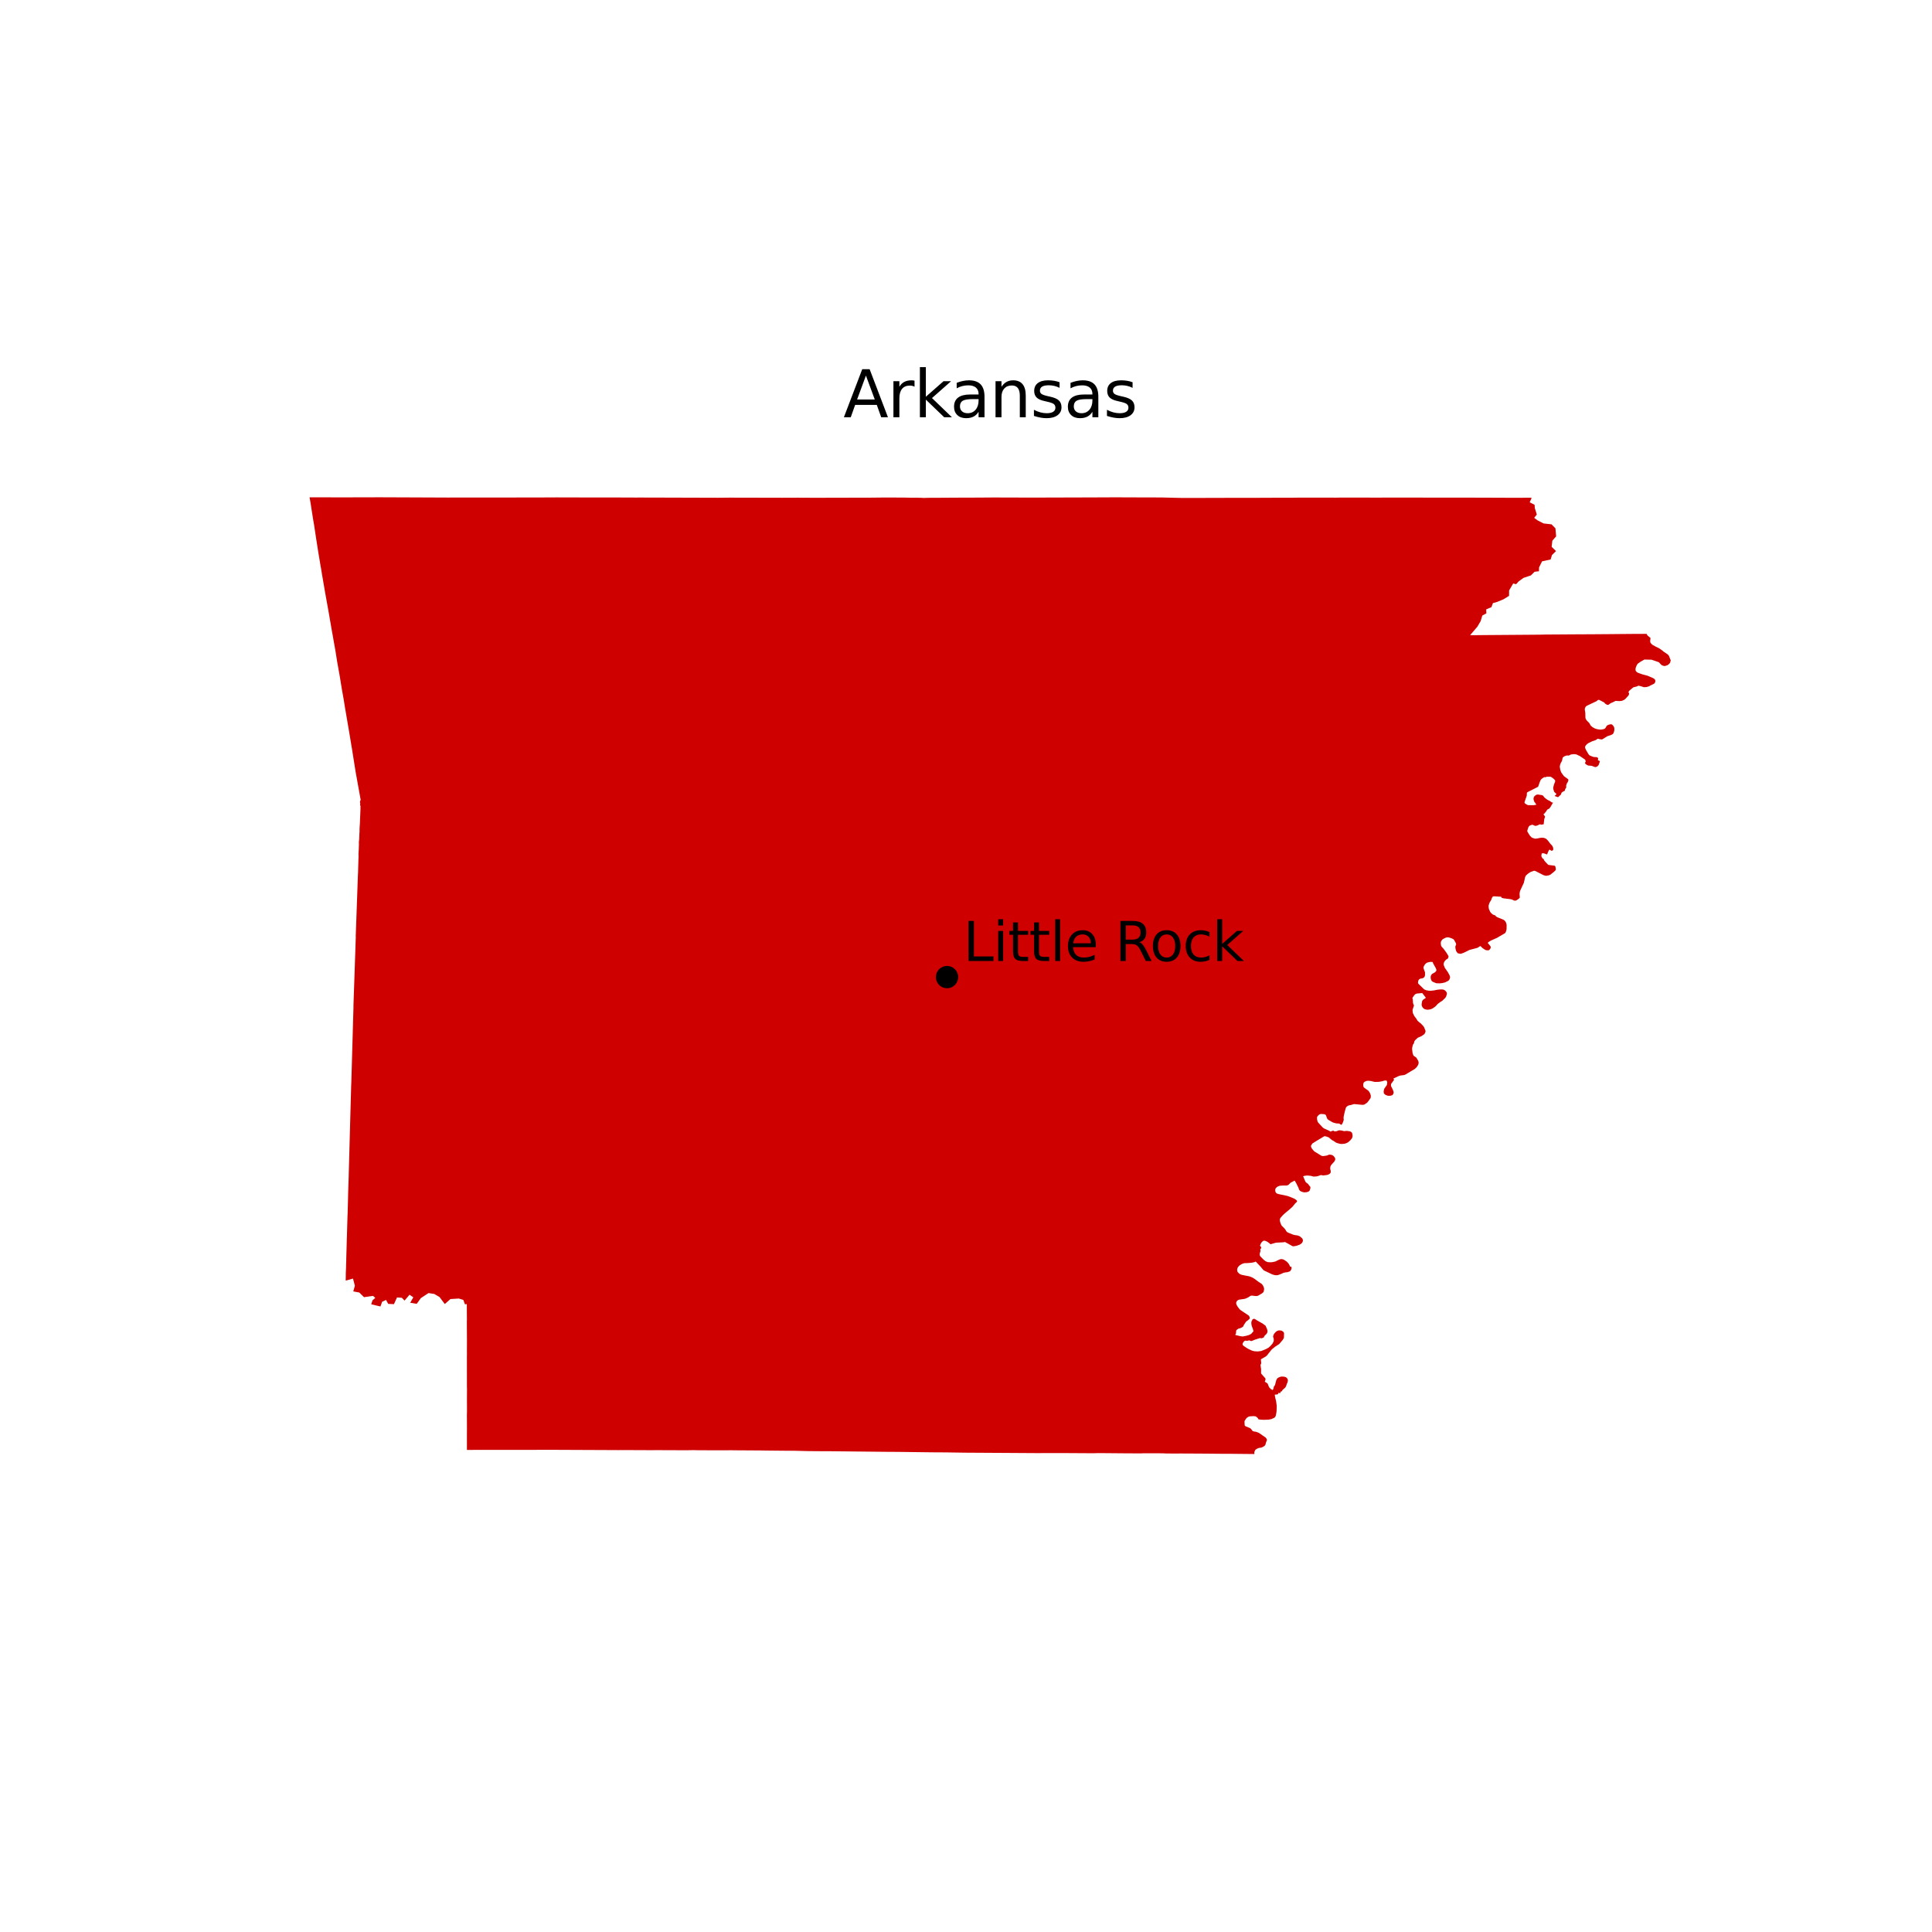<?xml version="1.0" encoding="utf-8" standalone="no"?>
<!DOCTYPE svg PUBLIC "-//W3C//DTD SVG 1.1//EN"
  "http://www.w3.org/Graphics/SVG/1.1/DTD/svg11.dtd">
<svg xmlns:xlink="http://www.w3.org/1999/xlink" width="360pt" height="360pt" viewBox="0 0 360 360" xmlns="http://www.w3.org/2000/svg" version="1.1">
 <defs>
  <style type="text/css">*{stroke-linejoin: round; stroke-linecap: butt}</style>
 </defs>
 <g id="figure_1">
  <g id="patch_1">
   <path d="M 0 360 
L 360 360 
L 360 0 
L 0 0 
z
" style="fill: #ffffff"/>
  </g>
  <g id="axes_1">
   <g id="PatchCollection_1">
    <path d="M 57.682 92.671 
L 60.672 92.667 
L 62.702 92.681 
L 70.775 92.662 
L 75.463 92.68 
L 79.944 92.698 
L 83.512 92.713 
L 83.552 92.713 
L 84.084 92.709 
L 84.169 92.709 
L 85.265 92.706 
L 85.452 92.706 
L 91.037 92.707 
L 91.278 92.707 
L 93.183 92.707 
L 93.984 92.707 
L 95.992 92.703 
L 103.068 92.69 
L 103.092 92.689 
L 103.534 92.683 
L 103.99 92.683 
L 104.489 92.685 
L 105.557 92.688 
L 110.399 92.698 
L 113.958 92.698 
L 114.32 92.697 
L 118.421 92.713 
L 119.998 92.709 
L 120.067 92.717 
L 124.116 92.722 
L 124.117 92.722 
L 125.231 92.726 
L 125.367 92.726 
L 132.49 92.747 
L 133.774 92.751 
L 135.66 92.734 
L 135.729 92.731 
L 136.653 92.731 
L 136.707 92.731 
L 145.588 92.75 
L 145.605 92.751 
L 147.642 92.744 
L 148.416 92.742 
L 148.429 92.739 
L 151.81 92.755 
L 162.423 92.731 
L 164.214 92.712 
L 164.841 92.706 
L 168.549 92.716 
L 169.76 92.748 
L 171.569 92.751 
L 172.067 92.784 
L 173.336 92.754 
L 174.961 92.758 
L 175.419 92.749 
L 180.163 92.722 
L 180.279 92.724 
L 180.416 92.723 
L 181.031 92.725 
L 183.535 92.711 
L 184.176 92.707 
L 185.059 92.699 
L 185.065 92.699 
L 186.184 92.702 
L 187.379 92.704 
L 188.284 92.709 
L 188.355 92.709 
L 189.729 92.711 
L 190.212 92.717 
L 191.774 92.718 
L 191.925 92.721 
L 198.035 92.703 
L 198.117 92.703 
L 201.096 92.693 
L 201.297 92.694 
L 201.426 92.695 
L 202.181 92.688 
L 203.129 92.686 
L 205.141 92.682 
L 207.133 92.672 
L 207.214 92.673 
L 207.912 92.669 
L 209.429 92.675 
L 209.998 92.682 
L 210.699 92.679 
L 211.534 92.675 
L 211.794 92.684 
L 214.194 92.684 
L 214.694 92.686 
L 214.821 92.684 
L 215.183 92.691 
L 216.694 92.702 
L 219.251 92.766 
L 219.441 92.77 
L 219.94 92.775 
L 220.103 92.781 
L 221.431 92.788 
L 221.438 92.789 
L 221.539 92.786 
L 221.551 92.788 
L 230.605 92.763 
L 231.051 92.765 
L 231.117 92.768 
L 235.749 92.758 
L 237.292 92.749 
L 237.312 92.75 
L 241.286 92.74 
L 241.766 92.729 
L 243.158 92.725 
L 244.086 92.722 
L 244.209 92.722 
L 248.362 92.724 
L 248.482 92.722 
L 248.498 92.727 
L 248.64 92.739 
L 249.831 92.715 
L 253.198 92.717 
L 253.298 92.717 
L 254.154 92.718 
L 256.93 92.727 
L 257.86 92.717 
L 259.888 92.718 
L 260.13 92.72 
L 261.963 92.715 
L 262.325 92.72 
L 262.894 92.72 
L 263.351 92.718 
L 263.818 92.72 
L 263.821 92.721 
L 267.695 92.723 
L 267.957 92.724 
L 267.98 92.724 
L 275.869 92.732 
L 281.528 92.755 
L 281.947 92.751 
L 281.948 92.751 
L 282.12 92.754 
L 283.313 92.752 
L 285.427 92.746 
L 285.329 92.803 
L 285.357 92.879 
L 285.035 93.593 
L 285.076 93.614 
L 285.948 94.062 
L 285.993 94.688 
L 286.363 95.875 
L 285.873 96.495 
L 286.521 96.973 
L 287.62 97.534 
L 289.102 97.703 
L 289.831 98.442 
L 289.964 99.939 
L 289.257 100.75 
L 289.125 101.892 
L 289.941 102.687 
L 289.185 103.426 
L 288.934 104.253 
L 287.343 104.596 
L 286.78 105.728 
L 286.759 106.444 
L 285.95 106.538 
L 285.252 107.224 
L 283.878 107.681 
L 283.543 107.926 
L 282.974 108.341 
L 282.505 108.86 
L 281.962 108.719 
L 281.2 110.025 
L 281.189 111.029 
L 280.168 111.661 
L 278.989 112.154 
L 278.185 112.382 
L 277.908 113.132 
L 276.926 113.553 
L 276.961 114.291 
L 276.207 114.699 
L 275.897 115.739 
L 275.287 116.771 
L 273.931 118.362 
L 274.399 118.356 
L 275.73 118.352 
L 275.892 118.345 
L 278.293 118.326 
L 278.467 118.325 
L 278.475 118.325 
L 285.105 118.276 
L 286.71 118.263 
L 286.76 118.265 
L 287.908 118.237 
L 294.604 118.193 
L 294.973 118.203 
L 295.19 118.186 
L 295.25 118.192 
L 295.276 118.192 
L 298.232 118.175 
L 298.244 118.175 
L 298.483 118.171 
L 299.55 118.165 
L 299.575 118.164 
L 299.6 118.164 
L 299.885 118.161 
L 304.922 118.115 
L 304.936 118.115 
L 306.585 118.113 
L 306.589 118.116 
L 306.817 118.111 
L 306.913 118.301 
L 307.054 118.47 
L 307.527 118.857 
L 307.546 118.906 
L 307.486 119.437 
L 307.501 119.624 
L 307.546 119.76 
L 307.762 120.028 
L 307.983 120.191 
L 308.511 120.485 
L 309.172 120.809 
L 309.697 121.175 
L 309.978 121.417 
L 310.741 121.926 
L 310.939 122.148 
L 311.038 122.335 
L 311.223 122.834 
L 311.318 123.02 
L 311.194 123.501 
L 311.02 123.708 
L 310.777 123.91 
L 310.659 123.969 
L 310.256 124.094 
L 310.058 124.095 
L 309.677 123.971 
L 309.432 123.753 
L 309.11 123.398 
L 307.743 122.924 
L 306.401 122.898 
L 305.633 123.341 
L 305.155 123.686 
L 304.999 123.923 
L 304.847 124.276 
L 304.789 124.454 
L 304.753 124.686 
L 304.767 124.904 
L 304.809 125.022 
L 304.965 125.203 
L 305.223 125.368 
L 305.984 125.642 
L 306.999 125.913 
L 308.032 126.358 
L 308.283 126.52 
L 308.358 126.601 
L 308.433 126.762 
L 308.452 126.903 
L 308.416 127.106 
L 308.307 127.308 
L 308.194 127.411 
L 307.489 127.753 
L 307.31 127.864 
L 306.769 128.028 
L 306.31 128.046 
L 305.553 127.811 
L 305.167 127.771 
L 305.166 127.857 
L 304.333 128.083 
L 303.592 128.709 
L 303.439 128.929 
L 303.555 129.228 
L 303.546 129.357 
L 303.443 129.595 
L 302.931 130.159 
L 302.747 130.324 
L 302.667 130.386 
L 302.323 130.55 
L 302.134 130.601 
L 301.727 130.642 
L 301.041 130.6 
L 300.461 130.889 
L 300.147 131.015 
L 299.689 131.336 
L 299.464 131.333 
L 299.144 131.148 
L 298.908 130.889 
L 298.022 130.43 
L 297.795 130.413 
L 297.635 130.52 
L 297.514 130.642 
L 295.74 131.48 
L 295.551 131.599 
L 295.435 131.74 
L 295.311 132.03 
L 295.301 132.227 
L 295.401 132.847 
L 295.418 133.673 
L 295.461 133.921 
L 295.586 134.135 
L 295.746 134.339 
L 296.127 134.712 
L 296.398 135.192 
L 296.722 135.481 
L 297.144 135.723 
L 297.518 135.851 
L 297.991 135.934 
L 298.36 135.947 
L 298.788 135.87 
L 298.969 135.807 
L 299.073 135.732 
L 299.177 135.612 
L 299.399 135.237 
L 299.469 135.17 
L 299.729 135.05 
L 300.101 134.953 
L 300.279 134.97 
L 300.399 135.021 
L 300.676 135.328 
L 300.795 135.614 
L 300.811 135.982 
L 300.761 136.285 
L 300.656 136.592 
L 300.517 136.786 
L 300.147 136.973 
L 299.501 137.184 
L 298.593 137.751 
L 298.458 137.784 
L 298.315 137.775 
L 297.997 137.72 
L 297.759 137.649 
L 297.684 137.673 
L 297.304 137.919 
L 296.647 138.142 
L 295.989 138.461 
L 295.696 138.671 
L 295.543 138.835 
L 295.41 139.027 
L 295.352 139.193 
L 295.35 139.283 
L 295.413 139.49 
L 295.54 139.764 
L 295.912 140.4 
L 296.022 140.567 
L 296.193 140.759 
L 296.82 141.014 
L 297.073 141.064 
L 297.416 141.077 
L 297.581 141.108 
L 297.754 141.22 
L 297.798 141.397 
L 297.749 141.548 
L 297.754 141.668 
L 297.835 141.697 
L 297.854 141.703 
L 298.02 141.768 
L 298.08 141.822 
L 298.106 141.9 
L 297.914 142.473 
L 297.844 142.595 
L 297.696 142.755 
L 297.519 142.872 
L 297.319 142.936 
L 297.123 142.907 
L 296.59 142.698 
L 296.008 142.654 
L 295.856 142.618 
L 295.691 142.528 
L 295.431 142.338 
L 295.361 142.256 
L 295.36 142.107 
L 295.46 141.949 
L 295.467 141.883 
L 295.412 141.635 
L 295.321 141.516 
L 294.412 140.896 
L 293.747 140.581 
L 293.563 140.544 
L 293.255 140.524 
L 292.781 140.58 
L 292.63 140.629 
L 292.321 140.787 
L 291.985 140.77 
L 291.745 140.825 
L 291.524 140.918 
L 291.286 141.076 
L 291.177 141.193 
L 291.064 141.732 
L 290.922 142.029 
L 290.847 142.134 
L 290.701 142.508 
L 290.64 142.864 
L 290.73 143.421 
L 290.868 143.82 
L 290.985 144.036 
L 291.42 144.627 
L 292.165 145.16 
L 292.235 145.285 
L 292.243 145.438 
L 292.079 145.817 
L 291.968 145.976 
L 291.847 146.306 
L 291.832 146.455 
L 291.848 146.698 
L 291.808 146.811 
L 291.709 146.946 
L 291.61 147.133 
L 291.593 147.332 
L 291.135 147.574 
L 291.03 147.66 
L 290.949 147.762 
L 290.894 147.956 
L 290.828 148.082 
L 290.552 148.333 
L 290.315 148.55 
L 289.671 148.32 
L 290.041 147.969 
L 289.606 147.555 
L 289.426 147.01 
L 289.427 146.723 
L 289.566 146.176 
L 289.777 145.634 
L 289.78 145.437 
L 289.746 145.366 
L 289.524 145.135 
L 289.118 144.824 
L 288.869 144.723 
L 288.169 144.735 
L 288.014 144.822 
L 287.71 144.819 
L 287.369 145.047 
L 287.166 145.235 
L 287.052 145.39 
L 286.924 145.691 
L 286.602 146.605 
L 286.055 146.883 
L 284.585 147.629 
L 284.503 147.807 
L 284.498 148.23 
L 284.061 149.498 
L 284.109 149.657 
L 284.412 149.882 
L 284.725 150.031 
L 285.813 150.037 
L 286.293 149.933 
L 285.887 149.376 
L 285.765 148.994 
L 285.748 148.77 
L 285.805 148.552 
L 285.888 148.403 
L 285.979 148.307 
L 286.172 148.156 
L 286.313 148.081 
L 286.55 148.042 
L 287.242 148.147 
L 287.466 148.225 
L 287.566 148.305 
L 287.759 148.573 
L 287.857 148.667 
L 288.275 148.985 
L 288.431 149.083 
L 288.729 149.211 
L 289.128 149.494 
L 289.228 149.534 
L 289.38 149.552 
L 288.929 150.335 
L 288.721 150.617 
L 288.589 150.738 
L 288.436 150.759 
L 288.266 150.925 
L 288.089 151.211 
L 287.731 151.643 
L 287.654 151.671 
L 287.579 151.661 
L 287.907 152.191 
L 287.756 152.588 
L 287.64 153.589 
L 287.226 153.671 
L 286.989 153.612 
L 286.895 153.612 
L 286.452 153.819 
L 286.089 153.903 
L 285.564 153.676 
L 285.381 153.711 
L 285.099 153.811 
L 284.981 153.897 
L 284.85 154.042 
L 284.779 154.191 
L 284.592 154.762 
L 284.595 154.91 
L 284.708 155.14 
L 285.102 155.752 
L 285.447 156.088 
L 286.044 156.277 
L 286.466 156.231 
L 286.901 156.139 
L 287.263 156.098 
L 287.589 156.115 
L 287.844 156.175 
L 288.13 156.323 
L 288.209 156.394 
L 288.569 156.792 
L 288.802 157.122 
L 288.974 157.321 
L 289.188 157.526 
L 289.283 157.699 
L 289.383 157.901 
L 289.422 158.073 
L 289.416 158.357 
L 289.286 158.494 
L 289.064 158.528 
L 288.914 158.412 
L 288.686 158.312 
L 288.447 158.776 
L 288.284 159.206 
L 288.236 159.209 
L 287.641 158.989 
L 287.279 159.02 
L 287.209 159.425 
L 287.217 159.561 
L 287.379 159.877 
L 287.538 160.033 
L 287.636 160.043 
L 287.692 160.241 
L 287.822 160.438 
L 287.94 160.577 
L 288.115 160.756 
L 288.28 160.934 
L 288.464 161.125 
L 288.595 161.174 
L 289.665 161.308 
L 289.789 161.4 
L 289.814 161.439 
L 289.909 161.972 
L 289.869 162.122 
L 289.808 162.208 
L 289.573 162.433 
L 288.95 162.939 
L 288.782 163.035 
L 288.583 163.111 
L 288.074 163.193 
L 287.625 163.08 
L 286.114 162.31 
L 285.922 162.254 
L 285.825 162.26 
L 285.248 162.463 
L 285.041 162.573 
L 284.772 162.757 
L 284.375 163.101 
L 284.35 163.122 
L 284.185 163.427 
L 283.953 164.482 
L 283.252 165.992 
L 283.178 166.281 
L 283.149 166.557 
L 283.164 166.917 
L 283.203 167.237 
L 282.998 167.471 
L 282.525 167.79 
L 282.27 167.828 
L 282.175 167.815 
L 281.74 167.616 
L 281.443 167.547 
L 280.123 167.385 
L 279.822 167.288 
L 279.771 167.232 
L 279.75 167.125 
L 279.674 167.089 
L 278.312 167.013 
L 278.186 167.072 
L 278.128 167.099 
L 278.042 167.211 
L 277.868 167.676 
L 277.552 168.216 
L 277.4 168.647 
L 277.378 168.925 
L 277.43 169.364 
L 277.678 169.912 
L 277.778 170.058 
L 278.086 170.35 
L 278.256 170.441 
L 278.555 170.545 
L 278.81 170.793 
L 279.014 170.925 
L 279.961 171.297 
L 280.251 171.44 
L 280.451 171.633 
L 280.564 171.8 
L 280.652 171.984 
L 280.736 172.327 
L 280.723 173.172 
L 280.63 173.522 
L 280.54 173.748 
L 280.449 173.871 
L 278.956 174.75 
L 277.804 175.262 
L 277.393 175.514 
L 277.216 175.688 
L 277.678 176.254 
L 277.715 176.299 
L 277.775 176.464 
L 277.768 176.572 
L 277.703 176.768 
L 277.527 176.988 
L 277.327 177.089 
L 276.925 177.057 
L 276.727 176.978 
L 276.256 176.665 
L 275.844 176.266 
L 275.444 176.534 
L 275.243 176.631 
L 273.832 177.002 
L 272.72 177.544 
L 272.396 177.661 
L 272.26 177.711 
L 272.045 177.72 
L 271.663 177.627 
L 271.586 177.579 
L 271.337 177.233 
L 271.231 176.846 
L 271.185 176.537 
L 271.186 176.34 
L 271.319 176.025 
L 271.325 175.919 
L 271.269 175.712 
L 270.939 175.125 
L 270.849 175.031 
L 270.699 174.942 
L 270.518 174.857 
L 270.054 174.697 
L 269.753 174.655 
L 269.43 174.704 
L 268.943 174.942 
L 268.73 175.098 
L 268.521 175.408 
L 268.491 175.514 
L 268.466 175.812 
L 268.526 176.216 
L 268.624 176.396 
L 269.009 176.82 
L 269.55 177.563 
L 269.9 178.152 
L 269.909 178.304 
L 269.793 178.608 
L 269.47 178.804 
L 269.206 179.088 
L 269.117 179.219 
L 269.036 179.426 
L 268.999 179.691 
L 269.054 179.914 
L 269.212 180.32 
L 269.8 181.167 
L 270.098 181.724 
L 270.194 182.007 
L 270.189 182.176 
L 270.127 182.41 
L 270 182.631 
L 269.848 182.764 
L 269.239 183.066 
L 268.738 183.18 
L 268.271 183.234 
L 267.618 183.209 
L 266.952 182.932 
L 266.769 182.772 
L 266.632 182.475 
L 266.586 182.224 
L 266.586 181.973 
L 266.655 181.722 
L 266.861 181.47 
L 267.423 181.152 
L 267.636 180.878 
L 267.653 180.814 
L 267.626 180.63 
L 267.516 180.358 
L 267.052 179.524 
L 266.953 179.254 
L 266.536 179.229 
L 266.105 179.315 
L 265.841 179.417 
L 265.652 179.56 
L 265.456 179.795 
L 265.275 180.13 
L 265.247 180.268 
L 265.262 180.406 
L 265.346 180.699 
L 265.529 181.16 
L 265.526 181.761 
L 265.469 181.931 
L 265.366 182.102 
L 265.275 182.182 
L 265.139 182.262 
L 264.991 182.307 
L 264.832 182.326 
L 264.649 182.364 
L 264.462 182.472 
L 264.366 182.581 
L 264.274 182.738 
L 264.226 183.048 
L 264.231 183.18 
L 264.262 183.257 
L 264.355 183.371 
L 265.355 184.339 
L 265.716 184.507 
L 266.214 184.607 
L 266.577 184.618 
L 267.201 184.546 
L 267.879 184.415 
L 268.368 184.369 
L 268.721 184.367 
L 268.968 184.402 
L 269.173 184.492 
L 269.383 184.667 
L 269.553 184.899 
L 269.613 185.078 
L 269.6 185.257 
L 269.435 185.755 
L 269.243 186.003 
L 268.738 186.488 
L 268.321 186.746 
L 267.875 187.091 
L 267.547 187.464 
L 267.29 187.674 
L 266.828 187.967 
L 266.455 188.091 
L 266.062 188.143 
L 265.808 188.129 
L 265.475 188.037 
L 265.275 187.93 
L 265.063 187.684 
L 264.943 187.46 
L 264.893 187.187 
L 264.951 186.739 
L 265.018 186.5 
L 265.145 186.309 
L 265.693 185.929 
L 265.015 185.038 
L 263.975 185.137 
L 263.687 185.269 
L 263.521 185.453 
L 263.194 185.926 
L 263.188 186.044 
L 263.25 186.209 
L 263.3 186.909 
L 263.367 187.144 
L 263.466 187.321 
L 263.469 187.368 
L 263.448 187.434 
L 263.202 188.187 
L 263.255 188.742 
L 263.537 189.329 
L 263.889 189.787 
L 264.126 190.185 
L 264.395 190.432 
L 264.762 190.721 
L 265.192 191.172 
L 265.363 191.419 
L 265.615 192.051 
L 265.626 192.193 
L 265.598 192.333 
L 265.478 192.586 
L 265.371 192.72 
L 264.884 193.063 
L 264.167 193.377 
L 263.7 193.814 
L 263.569 193.991 
L 263.443 194.437 
L 263.29 194.64 
L 263.241 194.823 
L 263.167 195.099 
L 263.117 195.421 
L 263.198 196.146 
L 263.344 196.621 
L 263.434 196.745 
L 263.782 196.973 
L 263.931 197.099 
L 264.269 197.686 
L 264.346 197.992 
L 264.311 198.239 
L 264.215 198.48 
L 264.075 198.709 
L 263.861 198.972 
L 263.589 199.207 
L 261.892 200.218 
L 261.661 200.318 
L 260.992 200.398 
L 260.821 200.441 
L 260.492 200.568 
L 259.617 200.984 
L 259.78 201.181 
L 259.197 201.998 
L 259.193 202.368 
L 259.498 202.974 
L 259.522 203.022 
L 259.677 203.454 
L 259.671 203.712 
L 259.601 203.834 
L 259.472 204.06 
L 259.067 204.181 
L 258.62 204.181 
L 258.217 204.041 
L 258.013 203.898 
L 257.853 203.694 
L 257.825 203.332 
L 257.934 202.876 
L 258.44 202.147 
L 258.497 201.656 
L 258.425 201.479 
L 258.359 201.336 
L 257.988 201.346 
L 257.495 201.487 
L 256.886 201.591 
L 256.233 201.599 
L 256.017 201.571 
L 255.38 201.417 
L 254.947 201.381 
L 254.637 201.415 
L 254.337 201.543 
L 254.149 201.678 
L 254.083 201.771 
L 254.012 202.118 
L 254.049 202.455 
L 254.08 202.537 
L 254.179 202.662 
L 255.007 203.262 
L 255.223 203.577 
L 255.325 203.812 
L 255.432 204.158 
L 255.418 204.512 
L 255.306 204.73 
L 254.816 205.393 
L 254.684 205.516 
L 254.179 205.839 
L 253.817 205.868 
L 252.527 205.743 
L 252.253 205.74 
L 251.748 205.894 
L 251.336 205.976 
L 251.154 206.057 
L 250.961 206.189 
L 250.842 206.312 
L 250.75 206.503 
L 250.517 207.39 
L 250.364 208.104 
L 250.356 208.41 
L 250.388 208.609 
L 250.362 208.769 
L 250.253 209.085 
L 250.117 209.385 
L 249.964 209.612 
L 249.712 209.466 
L 249.511 209.354 
L 248.982 209.326 
L 248.368 209.158 
L 247.58 208.702 
L 247.39 208.556 
L 247.299 208.435 
L 247.084 207.856 
L 247 207.725 
L 246.941 207.676 
L 246.67 207.603 
L 246.122 207.572 
L 245.823 207.674 
L 245.593 207.894 
L 245.446 208.074 
L 245.408 208.206 
L 245.416 208.566 
L 245.506 208.974 
L 245.636 209.189 
L 246.484 210.103 
L 246.701 210.257 
L 247.717 210.722 
L 247.921 210.865 
L 248.185 210.743 
L 248.451 210.678 
L 248.637 210.801 
L 248.85 210.814 
L 249.11 210.768 
L 249.389 210.645 
L 249.567 210.615 
L 250 210.657 
L 250.454 210.772 
L 250.955 210.722 
L 251.558 210.811 
L 251.772 210.926 
L 251.892 211.045 
L 251.96 211.176 
L 252.037 211.605 
L 252.004 211.91 
L 251.848 212.195 
L 251.593 212.502 
L 251.25 212.799 
L 251.092 212.903 
L 250.858 213.015 
L 250.562 213.114 
L 249.997 213.165 
L 249.676 213.133 
L 249.109 212.977 
L 248.941 212.896 
L 248.484 212.591 
L 248.166 212.419 
L 247.589 211.937 
L 247.12 211.765 
L 246.792 211.705 
L 245.361 212.559 
L 244.533 213.082 
L 244.277 213.498 
L 244.321 213.765 
L 244.448 214.019 
L 244.497 214.078 
L 244.828 214.471 
L 244.94 214.568 
L 246.218 215.354 
L 246.364 215.4 
L 246.585 215.415 
L 247.245 215.318 
L 247.633 215.158 
L 247.91 215.157 
L 248.189 215.218 
L 248.378 215.322 
L 248.496 215.407 
L 248.735 215.726 
L 248.809 215.926 
L 248.806 216.039 
L 248.734 216.251 
L 248.601 216.472 
L 248.215 216.887 
L 247.999 217.159 
L 247.923 217.32 
L 247.883 217.472 
L 247.861 217.781 
L 247.946 218.114 
L 247.966 218.356 
L 247.945 218.488 
L 247.866 218.627 
L 247.689 218.776 
L 247.33 218.932 
L 246.556 219.03 
L 246.18 218.962 
L 246.092 218.966 
L 245.523 219.164 
L 245.127 219.225 
L 244.737 219.237 
L 244.321 219.113 
L 243.695 219.043 
L 243.38 219.058 
L 243.083 219.102 
L 242.817 219.175 
L 243.225 220.14 
L 243.351 220.322 
L 243.684 220.56 
L 244.164 221.169 
L 244.18 221.362 
L 244.053 221.794 
L 243.978 221.907 
L 243.853 222.016 
L 243.689 222.091 
L 243.382 222.16 
L 243.051 222.176 
L 242.832 222.146 
L 242.465 222.027 
L 242.197 221.858 
L 242.05 221.63 
L 241.948 221.318 
L 241.508 220.427 
L 241.239 219.985 
L 240.48 220.384 
L 240.183 220.692 
L 240.022 220.819 
L 239.736 220.907 
L 239.027 220.907 
L 238.571 220.938 
L 238.358 220.983 
L 238.16 221.059 
L 237.96 221.173 
L 237.718 221.404 
L 237.657 221.541 
L 237.625 221.69 
L 237.623 221.88 
L 237.679 222.118 
L 237.778 222.274 
L 237.913 222.381 
L 238.173 222.479 
L 238.199 222.489 
L 239.819 222.828 
L 240.368 223.014 
L 241.177 223.353 
L 241.54 223.6 
L 241.676 223.749 
L 241.69 223.869 
L 241.65 223.943 
L 241.311 224.273 
L 240.857 224.839 
L 240.332 225.321 
L 239.382 226.111 
L 239.079 226.393 
L 238.587 226.944 
L 238.49 227.164 
L 238.479 227.416 
L 238.571 227.82 
L 238.759 228.284 
L 238.888 228.453 
L 239.311 228.871 
L 239.509 229.113 
L 239.669 229.391 
L 239.813 229.563 
L 240.037 229.691 
L 240.919 230.043 
L 241.177 230.119 
L 241.806 230.214 
L 242.197 230.369 
L 242.623 230.724 
L 242.748 230.957 
L 242.791 231.135 
L 242.741 231.337 
L 242.65 231.53 
L 242.516 231.693 
L 242.197 231.919 
L 241.551 232.148 
L 241.015 232.234 
L 240.836 232.201 
L 239.454 231.433 
L 239.116 231.487 
L 237.841 231.549 
L 237.663 231.58 
L 236.729 231.845 
L 236.516 231.643 
L 236.193 231.416 
L 235.905 231.259 
L 235.663 231.191 
L 235.461 231.192 
L 235.376 231.223 
L 235.197 231.37 
L 235.069 231.513 
L 234.96 231.681 
L 234.801 232.012 
L 234.817 232.183 
L 234.877 232.279 
L 234.996 232.344 
L 235.024 232.4 
L 234.983 232.593 
L 234.829 232.814 
L 234.831 232.93 
L 234.895 233.042 
L 234.729 233.585 
L 234.725 233.791 
L 234.767 233.971 
L 234.821 234.079 
L 235.453 234.72 
L 235.8 234.999 
L 236.198 235.174 
L 236.712 235.208 
L 237.046 235.191 
L 237.619 235.071 
L 238.357 234.712 
L 238.719 234.606 
L 238.951 234.636 
L 239.148 234.691 
L 239.369 234.81 
L 239.817 235.124 
L 240.098 235.45 
L 240.212 235.62 
L 240.308 235.808 
L 240.36 236.002 
L 240.501 236.019 
L 240.652 236.07 
L 240.655 236.384 
L 240.598 236.561 
L 240.44 236.823 
L 240.323 236.909 
L 239.835 237.065 
L 239.626 237.075 
L 239.184 237.16 
L 238.78 237.349 
L 238.198 237.574 
L 237.912 237.623 
L 237.704 237.62 
L 237.406 237.571 
L 237.052 237.458 
L 235.549 236.746 
L 235.398 236.63 
L 234.849 235.977 
L 233.998 235.085 
L 233.916 235.098 
L 233.744 235.185 
L 233.24 235.288 
L 232.506 235.352 
L 231.966 235.368 
L 231.728 235.405 
L 231.386 235.536 
L 230.953 235.807 
L 230.713 236.071 
L 230.581 236.31 
L 230.522 236.592 
L 230.562 236.909 
L 230.649 237.045 
L 230.829 237.242 
L 231.031 237.41 
L 231.427 237.562 
L 232.744 237.813 
L 233.108 237.94 
L 233.473 238.11 
L 233.827 238.339 
L 234.527 238.863 
L 235.102 239.238 
L 235.348 239.551 
L 235.421 239.731 
L 235.526 239.99 
L 235.549 240.239 
L 235.491 240.575 
L 235.447 240.7 
L 235.366 240.828 
L 235.143 241.011 
L 234.443 241.428 
L 234.173 241.497 
L 234.004 241.498 
L 233.227 241.415 
L 233.113 241.434 
L 232.968 241.489 
L 232.566 241.759 
L 232.09 241.972 
L 231.841 242.038 
L 230.907 242.17 
L 230.772 242.211 
L 230.549 242.349 
L 230.428 242.517 
L 230.4 242.556 
L 230.343 242.717 
L 230.355 242.955 
L 230.48 243.247 
L 230.659 243.546 
L 231.018 243.996 
L 231.203 244.146 
L 232.646 245.109 
L 232.787 245.271 
L 232.874 245.525 
L 232.865 245.718 
L 232.735 245.83 
L 232.544 246.004 
L 232.225 246.235 
L 232.023 246.507 
L 231.713 246.996 
L 231.658 247.161 
L 231.567 247.248 
L 231.211 247.443 
L 230.972 247.532 
L 230.812 247.546 
L 230.387 247.835 
L 230.34 247.995 
L 230.297 248.501 
L 230.252 248.59 
L 230.17 248.676 
L 230.208 248.759 
L 231.116 248.977 
L 231.478 249.023 
L 231.655 249.021 
L 232.274 248.893 
L 232.666 248.779 
L 232.931 248.667 
L 233.16 248.521 
L 233.565 248.063 
L 233.44 247.567 
L 233.245 247.087 
L 233.176 246.723 
L 233.168 246.352 
L 233.252 246.118 
L 233.419 245.816 
L 233.665 245.733 
L 233.837 245.777 
L 234.035 245.911 
L 234.179 246.008 
L 235.233 246.599 
L 235.822 247.032 
L 236.099 247.675 
L 236.185 248.003 
L 236.159 248.242 
L 236.026 248.525 
L 235.644 248.896 
L 235.544 249.051 
L 235.544 249.12 
L 235.476 249.214 
L 235.105 249.372 
L 234.813 249.334 
L 234.671 249.361 
L 233.869 249.617 
L 233.212 249.881 
L 233.054 249.872 
L 232.796 249.749 
L 232.411 249.843 
L 232.035 249.813 
L 231.87 249.889 
L 231.733 250.021 
L 231.558 250.302 
L 231.532 250.426 
L 231.541 250.562 
L 231.588 250.645 
L 231.759 250.807 
L 232.455 251.276 
L 233.178 251.622 
L 233.432 251.715 
L 233.721 251.782 
L 234.347 251.822 
L 235.014 251.743 
L 235.897 251.383 
L 236.4 251.098 
L 236.737 250.794 
L 237.139 250.327 
L 237.346 249.855 
L 237.34 249.437 
L 237.231 249.129 
L 237.228 249.027 
L 237.269 248.829 
L 237.394 248.571 
L 237.532 248.385 
L 237.791 248.117 
L 238.029 247.983 
L 238.234 247.909 
L 238.4 247.901 
L 238.754 247.937 
L 238.903 248.004 
L 239.151 248.184 
L 239.244 248.39 
L 239.264 248.435 
L 239.237 249.283 
L 239.026 249.664 
L 238.362 250.443 
L 237.569 250.962 
L 237.028 251.4 
L 236.758 251.709 
L 236.061 252.593 
L 235.822 252.782 
L 235.052 253.223 
L 234.971 253.293 
L 234.949 253.349 
L 235.013 253.986 
L 234.966 254.166 
L 234.891 254.291 
L 234.875 254.399 
L 234.987 255.117 
L 234.98 255.871 
L 235.059 256.02 
L 235.8 256.854 
L 235.8 257.136 
L 235.67 257.454 
L 236.174 257.782 
L 236.224 257.852 
L 236.372 258.247 
L 236.564 258.605 
L 236.789 258.816 
L 237.097 259.003 
L 237.148 259 
L 237.259 258.824 
L 237.37 258.372 
L 237.536 258.151 
L 237.595 258.024 
L 237.809 257.191 
L 237.934 256.941 
L 238.059 256.803 
L 238.197 256.699 
L 238.501 256.567 
L 238.783 256.501 
L 239.207 256.515 
L 239.531 256.591 
L 239.747 256.725 
L 239.9 256.917 
L 239.977 257.141 
L 239.959 257.386 
L 239.898 257.612 
L 239.772 257.888 
L 239.632 258.336 
L 239.442 258.596 
L 238.943 259.042 
L 238.855 259.265 
L 238.698 259.268 
L 238.577 259.412 
L 238.597 259.555 
L 238.423 259.579 
L 238.241 259.546 
L 238.162 259.596 
L 238.162 259.729 
L 238.141 259.763 
L 237.975 259.845 
L 237.817 259.844 
L 237.525 259.886 
L 237.617 260.427 
L 237.767 261.023 
L 237.9 261.924 
L 237.873 262.896 
L 237.839 263.201 
L 237.77 263.562 
L 237.735 263.743 
L 237.619 264.025 
L 237.449 264.174 
L 236.882 264.436 
L 236.384 264.526 
L 235.488 264.563 
L 234.892 264.528 
L 234.534 264.482 
L 234.458 264.426 
L 234.398 264.258 
L 234.027 263.945 
L 233.958 263.917 
L 233.562 263.873 
L 232.835 263.921 
L 232.577 264.017 
L 232.35 264.174 
L 232.242 264.276 
L 231.911 264.766 
L 231.895 264.964 
L 231.927 265.556 
L 231.945 265.63 
L 231.994 265.694 
L 232.208 265.815 
L 232.979 266.131 
L 233.291 266.474 
L 233.351 266.592 
L 233.455 266.669 
L 233.74 266.753 
L 234.009 266.782 
L 234.561 266.986 
L 235.846 267.877 
L 236.021 268.13 
L 236.067 268.296 
L 236.063 268.367 
L 235.907 268.772 
L 235.794 269.196 
L 235.619 269.436 
L 235.193 269.682 
L 234.939 269.759 
L 234.564 269.806 
L 234.238 269.945 
L 233.922 270.144 
L 233.722 270.57 
L 233.732 270.938 
L 228.686 270.888 
L 227.698 270.892 
L 226.289 270.879 
L 225.754 270.875 
L 225.625 270.874 
L 225.556 270.874 
L 225.384 270.871 
L 225.218 270.866 
L 223.025 270.852 
L 220.503 270.841 
L 219.977 270.837 
L 219.08 270.85 
L 218.721 270.846 
L 217.254 270.832 
L 216.695 270.802 
L 213.667 270.799 
L 213.013 270.795 
L 212.64 270.818 
L 212.631 270.815 
L 211.142 270.813 
L 210.703 270.805 
L 210.241 270.809 
L 210.192 270.809 
L 204.689 270.762 
L 203.693 270.79 
L 197.569 270.754 
L 193.751 270.764 
L 193.651 270.769 
L 187.676 270.731 
L 179.836 270.685 
L 176.274 270.632 
L 174.069 270.62 
L 172.694 270.606 
L 172.315 270.601 
L 167.242 270.535 
L 165.629 270.528 
L 165.507 270.528 
L 164.181 270.514 
L 154.923 270.418 
L 154.689 270.413 
L 154.298 270.417 
L 154.237 270.416 
L 154.225 270.416 
L 153.806 270.416 
L 150.576 270.391 
L 148.828 270.349 
L 148.151 270.33 
L 148.14 270.328 
L 147.636 270.325 
L 146.956 270.329 
L 142.925 270.291 
L 141.671 270.271 
L 140.775 270.266 
L 136.594 270.24 
L 136.467 270.235 
L 136.046 270.233 
L 135.048 270.241 
L 135.025 270.243 
L 134.092 270.241 
L 132.327 270.237 
L 130.131 270.232 
L 129.2 270.21 
L 128.029 270.23 
L 124.481 270.222 
L 124.47 270.221 
L 122.84 270.213 
L 120.964 270.218 
L 116.379 270.199 
L 116.376 270.199 
L 115.233 270.207 
L 115.181 270.207 
L 115.162 270.207 
L 113.628 270.198 
L 113.627 270.198 
L 113.427 270.197 
L 113.091 270.197 
L 103.31 270.155 
L 99.146 270.159 
L 98.655 270.16 
L 87.949 270.168 
L 87.77 270.172 
L 87.369 270.171 
L 87.083 270.169 
L 87.006 270.168 
L 87.002 267.094 
L 87.01 266.419 
L 87.003 264.319 
L 87 264.101 
L 86.994 263.83 
L 87.018 262.973 
L 87.01 260.958 
L 87.009 260.811 
L 87.01 260.171 
L 87.018 258.814 
L 87.004 258.391 
L 87.001 257.841 
L 87.004 257.315 
L 87.004 257.314 
L 87.002 255.946 
L 87 254.292 
L 87 253.432 
L 87 253.19 
L 86.997 252.85 
L 87.01 252.217 
L 87.001 251.884 
L 87.003 251.466 
L 87.01 249.715 
L 87.004 249.165 
L 87.004 248.92 
L 86.994 247.16 
L 86.99 246.104 
L 86.991 246.092 
L 87.003 246.002 
L 86.985 243.489 
L 86.982 243.024 
L 86.981 242.982 
L 86.849 243.029 
L 86.636 243.041 
L 86.336 242.217 
L 85.491 241.963 
L 83.935 242.059 
L 82.878 242.99 
L 81.902 241.683 
L 80.921 241.112 
L 79.843 240.944 
L 78.419 241.884 
L 77.65 242.948 
L 76.436 242.752 
L 77.014 241.734 
L 76.311 241.253 
L 75.383 242.343 
L 74.885 241.826 
L 73.978 241.76 
L 73.408 243.011 
L 72.336 242.959 
L 71.937 242.226 
L 71.211 242.556 
L 70.889 243.442 
L 69.175 243.038 
L 69.405 242.306 
L 69.93 241.842 
L 69.514 241.47 
L 67.824 241.709 
L 66.949 240.843 
L 65.826 240.635 
L 66.127 239.587 
L 65.777 238.244 
L 64.649 238.567 
L 64.416 238.615 
L 64.432 237.828 
L 64.434 237.314 
L 64.485 236.063 
L 64.481 235.875 
L 64.52 234.869 
L 64.518 234.593 
L 64.57 232.868 
L 64.57 232.857 
L 64.574 232.711 
L 64.579 232.576 
L 64.622 230.907 
L 64.637 230.565 
L 64.647 230.211 
L 64.647 230.199 
L 64.687 228.808 
L 64.718 227.728 
L 64.767 226.205 
L 64.775 226.19 
L 64.849 223.32 
L 64.853 223.158 
L 64.867 222.5 
L 64.871 222.32 
L 64.976 219.143 
L 64.976 219.039 
L 64.976 219.032 
L 64.976 219.03 
L 65.211 210.462 
L 65.438 202.19 
L 65.459 201.808 
L 65.523 199.607 
L 65.541 199.007 
L 65.549 198.746 
L 65.677 194.265 
L 65.733 192.336 
L 65.733 192.204 
L 65.863 187.763 
L 65.862 187.354 
L 65.95 184.777 
L 66.013 182.967 
L 66.185 177.937 
L 66.234 176.518 
L 66.239 176.351 
L 66.243 176.216 
L 66.265 175.506 
L 66.294 174.726 
L 66.293 174.542 
L 66.284 174.455 
L 66.354 172.513 
L 66.435 170.254 
L 66.589 165.956 
L 66.693 163.038 
L 66.718 162.575 
L 66.77 160.808 
L 66.779 160.523 
L 66.781 160.382 
L 66.814 159.597 
L 66.804 159.271 
L 66.803 159.081 
L 66.834 158.506 
L 66.845 158.383 
L 66.88 157.366 
L 66.87 156.941 
L 66.88 156.791 
L 66.93 156.389 
L 66.97 155.307 
L 66.971 155.28 
L 66.975 155.156 
L 66.995 155.073 
L 66.997 154.482 
L 67.002 154.277 
L 67.056 153.512 
L 67.173 150.636 
L 67.163 150.406 
L 67.189 150.294 
L 67.092 149.953 
L 67.129 149.722 
L 67.075 149.434 
L 67.066 149.386 
L 67.155 149.16 
L 67.196 149.056 
L 67.204 149.035 
L 66.893 147.308 
L 66.265 143.832 
L 66.262 143.81 
L 65.909 141.584 
L 65.567 139.427 
L 65.527 139.192 
L 65.509 139.109 
L 65.467 138.847 
L 65.091 136.577 
L 64.329 132.109 
L 64.297 131.951 
L 64.056 130.425 
L 64.034 130.286 
L 63.974 129.959 
L 63.745 128.676 
L 63.714 128.5 
L 63.669 128.208 
L 63.657 128.148 
L 63.637 128.015 
L 63.542 127.465 
L 63.47 126.998 
L 63.408 126.627 
L 63.307 126.002 
L 62.8 123.147 
L 62.54 121.496 
L 62.54 121.468 
L 62.542 121.463 
L 62.527 121.4 
L 62.454 120.996 
L 62.439 120.91 
L 62.26 119.893 
L 62.252 119.873 
L 62.06 118.762 
L 61.98 118.305 
L 61.918 118.006 
L 61.874 117.744 
L 61.262 114.201 
L 61.254 114.15 
L 61.034 112.928 
L 60.576 110.384 
L 60.493 109.893 
L 60.492 109.885 
L 60.347 109.041 
L 60.3 108.769 
L 60.062 107.386 
L 60.061 107.382 
L 60.034 107.241 
L 59.902 106.412 
L 59.877 106.272 
L 59.867 106.224 
L 59.82 105.898 
L 59.723 105.415 
L 59.724 105.388 
L 59.374 103.293 
L 59.3 102.843 
L 59.039 101.183 
L 58.932 100.509 
L 58.61 98.375 
L 58.495 97.633 
L 58.462 97.472 
L 58.32 96.622 
L 58.004 94.603 
L 57.89 93.853 
L 57.815 93.407 
L 57.682 92.671 
" clip-path="url(#p6dc2476b8f)" style="fill: #ce0000"/>
   </g>
   <g id="PathCollection_1">
    <defs>
     <path id="m984d666798" d="M 0 1.581 
C 0.419 1.581 0.822 1.415 1.118 1.118 
C 1.415 0.822 1.581 0.419 1.581 0 
C 1.581 -0.419 1.415 -0.822 1.118 -1.118 
C 0.822 -1.415 0.419 -1.581 0 -1.581 
C -0.419 -1.581 -0.822 -1.415 -1.118 -1.118 
C -1.415 -0.822 -1.581 -0.419 -1.581 0 
C -1.581 0.419 -1.415 0.822 -1.118 1.118 
C -0.822 1.415 -0.419 1.581 0 1.581 
z
" style="stroke: #000000"/>
    </defs>
    <g clip-path="url(#p6dc2476b8f)">
     <use xlink:href="#m984d666798" x="176.462" y="182.067" style="stroke: #000000"/>
    </g>
   </g>
   <g id="text_1">
    <!-- Little Rock -->
    <g transform="translate(179.462 179.067) scale(0.1 -0.1)">
     <defs>
      <path id="DejaVuSans-4c" d="M 628 4666 
L 1259 4666 
L 1259 531 
L 3531 531 
L 3531 0 
L 628 0 
L 628 4666 
z
" transform="scale(0.016)"/>
      <path id="DejaVuSans-69" d="M 603 3500 
L 1178 3500 
L 1178 0 
L 603 0 
L 603 3500 
z
M 603 4863 
L 1178 4863 
L 1178 4134 
L 603 4134 
L 603 4863 
z
" transform="scale(0.016)"/>
      <path id="DejaVuSans-74" d="M 1172 4494 
L 1172 3500 
L 2356 3500 
L 2356 3053 
L 1172 3053 
L 1172 1153 
Q 1172 725 1289 603 
Q 1406 481 1766 481 
L 2356 481 
L 2356 0 
L 1766 0 
Q 1100 0 847 248 
Q 594 497 594 1153 
L 594 3053 
L 172 3053 
L 172 3500 
L 594 3500 
L 594 4494 
L 1172 4494 
z
" transform="scale(0.016)"/>
      <path id="DejaVuSans-6c" d="M 603 4863 
L 1178 4863 
L 1178 0 
L 603 0 
L 603 4863 
z
" transform="scale(0.016)"/>
      <path id="DejaVuSans-65" d="M 3597 1894 
L 3597 1613 
L 953 1613 
Q 991 1019 1311 708 
Q 1631 397 2203 397 
Q 2534 397 2845 478 
Q 3156 559 3463 722 
L 3463 178 
Q 3153 47 2828 -22 
Q 2503 -91 2169 -91 
Q 1331 -91 842 396 
Q 353 884 353 1716 
Q 353 2575 817 3079 
Q 1281 3584 2069 3584 
Q 2775 3584 3186 3129 
Q 3597 2675 3597 1894 
z
M 3022 2063 
Q 3016 2534 2758 2815 
Q 2500 3097 2075 3097 
Q 1594 3097 1305 2825 
Q 1016 2553 972 2059 
L 3022 2063 
z
" transform="scale(0.016)"/>
      <path id="DejaVuSans-20" transform="scale(0.016)"/>
      <path id="DejaVuSans-52" d="M 2841 2188 
Q 3044 2119 3236 1894 
Q 3428 1669 3622 1275 
L 4263 0 
L 3584 0 
L 2988 1197 
Q 2756 1666 2539 1819 
Q 2322 1972 1947 1972 
L 1259 1972 
L 1259 0 
L 628 0 
L 628 4666 
L 2053 4666 
Q 2853 4666 3247 4331 
Q 3641 3997 3641 3322 
Q 3641 2881 3436 2590 
Q 3231 2300 2841 2188 
z
M 1259 4147 
L 1259 2491 
L 2053 2491 
Q 2509 2491 2742 2702 
Q 2975 2913 2975 3322 
Q 2975 3731 2742 3939 
Q 2509 4147 2053 4147 
L 1259 4147 
z
" transform="scale(0.016)"/>
      <path id="DejaVuSans-6f" d="M 1959 3097 
Q 1497 3097 1228 2736 
Q 959 2375 959 1747 
Q 959 1119 1226 758 
Q 1494 397 1959 397 
Q 2419 397 2687 759 
Q 2956 1122 2956 1747 
Q 2956 2369 2687 2733 
Q 2419 3097 1959 3097 
z
M 1959 3584 
Q 2709 3584 3137 3096 
Q 3566 2609 3566 1747 
Q 3566 888 3137 398 
Q 2709 -91 1959 -91 
Q 1206 -91 779 398 
Q 353 888 353 1747 
Q 353 2609 779 3096 
Q 1206 3584 1959 3584 
z
" transform="scale(0.016)"/>
      <path id="DejaVuSans-63" d="M 3122 3366 
L 3122 2828 
Q 2878 2963 2633 3030 
Q 2388 3097 2138 3097 
Q 1578 3097 1268 2742 
Q 959 2388 959 1747 
Q 959 1106 1268 751 
Q 1578 397 2138 397 
Q 2388 397 2633 464 
Q 2878 531 3122 666 
L 3122 134 
Q 2881 22 2623 -34 
Q 2366 -91 2075 -91 
Q 1284 -91 818 406 
Q 353 903 353 1747 
Q 353 2603 823 3093 
Q 1294 3584 2113 3584 
Q 2378 3584 2631 3529 
Q 2884 3475 3122 3366 
z
" transform="scale(0.016)"/>
      <path id="DejaVuSans-6b" d="M 581 4863 
L 1159 4863 
L 1159 1991 
L 2875 3500 
L 3609 3500 
L 1753 1863 
L 3688 0 
L 2938 0 
L 1159 1709 
L 1159 0 
L 581 0 
L 581 4863 
z
" transform="scale(0.016)"/>
     </defs>
     <use xlink:href="#DejaVuSans-4c"/>
     <use xlink:href="#DejaVuSans-69" x="55.713"/>
     <use xlink:href="#DejaVuSans-74" x="83.496"/>
     <use xlink:href="#DejaVuSans-74" x="122.705"/>
     <use xlink:href="#DejaVuSans-6c" x="161.914"/>
     <use xlink:href="#DejaVuSans-65" x="189.697"/>
     <use xlink:href="#DejaVuSans-20" x="251.221"/>
     <use xlink:href="#DejaVuSans-52" x="283.008"/>
     <use xlink:href="#DejaVuSans-6f" x="347.99"/>
     <use xlink:href="#DejaVuSans-63" x="409.172"/>
     <use xlink:href="#DejaVuSans-6b" x="464.152"/>
    </g>
   </g>
   <g id="text_2">
    <!-- Arkansas -->
    <g transform="translate(157.152 77.748) scale(0.12 -0.12)">
     <defs>
      <path id="DejaVuSans-41" d="M 2188 4044 
L 1331 1722 
L 3047 1722 
L 2188 4044 
z
M 1831 4666 
L 2547 4666 
L 4325 0 
L 3669 0 
L 3244 1197 
L 1141 1197 
L 716 0 
L 50 0 
L 1831 4666 
z
" transform="scale(0.016)"/>
      <path id="DejaVuSans-72" d="M 2631 2963 
Q 2534 3019 2420 3045 
Q 2306 3072 2169 3072 
Q 1681 3072 1420 2755 
Q 1159 2438 1159 1844 
L 1159 0 
L 581 0 
L 581 3500 
L 1159 3500 
L 1159 2956 
Q 1341 3275 1631 3429 
Q 1922 3584 2338 3584 
Q 2397 3584 2469 3576 
Q 2541 3569 2628 3553 
L 2631 2963 
z
" transform="scale(0.016)"/>
      <path id="DejaVuSans-61" d="M 2194 1759 
Q 1497 1759 1228 1600 
Q 959 1441 959 1056 
Q 959 750 1161 570 
Q 1363 391 1709 391 
Q 2188 391 2477 730 
Q 2766 1069 2766 1631 
L 2766 1759 
L 2194 1759 
z
M 3341 1997 
L 3341 0 
L 2766 0 
L 2766 531 
Q 2569 213 2275 61 
Q 1981 -91 1556 -91 
Q 1019 -91 701 211 
Q 384 513 384 1019 
Q 384 1609 779 1909 
Q 1175 2209 1959 2209 
L 2766 2209 
L 2766 2266 
Q 2766 2663 2505 2880 
Q 2244 3097 1772 3097 
Q 1472 3097 1187 3025 
Q 903 2953 641 2809 
L 641 3341 
Q 956 3463 1253 3523 
Q 1550 3584 1831 3584 
Q 2591 3584 2966 3190 
Q 3341 2797 3341 1997 
z
" transform="scale(0.016)"/>
      <path id="DejaVuSans-6e" d="M 3513 2113 
L 3513 0 
L 2938 0 
L 2938 2094 
Q 2938 2591 2744 2837 
Q 2550 3084 2163 3084 
Q 1697 3084 1428 2787 
Q 1159 2491 1159 1978 
L 1159 0 
L 581 0 
L 581 3500 
L 1159 3500 
L 1159 2956 
Q 1366 3272 1645 3428 
Q 1925 3584 2291 3584 
Q 2894 3584 3203 3211 
Q 3513 2838 3513 2113 
z
" transform="scale(0.016)"/>
      <path id="DejaVuSans-73" d="M 2834 3397 
L 2834 2853 
Q 2591 2978 2328 3040 
Q 2066 3103 1784 3103 
Q 1356 3103 1142 2972 
Q 928 2841 928 2578 
Q 928 2378 1081 2264 
Q 1234 2150 1697 2047 
L 1894 2003 
Q 2506 1872 2764 1633 
Q 3022 1394 3022 966 
Q 3022 478 2636 193 
Q 2250 -91 1575 -91 
Q 1294 -91 989 -36 
Q 684 19 347 128 
L 347 722 
Q 666 556 975 473 
Q 1284 391 1588 391 
Q 1994 391 2212 530 
Q 2431 669 2431 922 
Q 2431 1156 2273 1281 
Q 2116 1406 1581 1522 
L 1381 1569 
Q 847 1681 609 1914 
Q 372 2147 372 2553 
Q 372 3047 722 3315 
Q 1072 3584 1716 3584 
Q 2034 3584 2315 3537 
Q 2597 3491 2834 3397 
z
" transform="scale(0.016)"/>
     </defs>
     <use xlink:href="#DejaVuSans-41"/>
     <use xlink:href="#DejaVuSans-72" x="68.408"/>
     <use xlink:href="#DejaVuSans-6b" x="109.521"/>
     <use xlink:href="#DejaVuSans-61" x="165.682"/>
     <use xlink:href="#DejaVuSans-6e" x="226.961"/>
     <use xlink:href="#DejaVuSans-73" x="290.34"/>
     <use xlink:href="#DejaVuSans-61" x="342.439"/>
     <use xlink:href="#DejaVuSans-73" x="403.719"/>
    </g>
   </g>
  </g>
 </g>
 <defs>
  <clipPath id="p6dc2476b8f">
   <rect x="45" y="83.748" width="279" height="196.104"/>
  </clipPath>
 </defs>
</svg>

